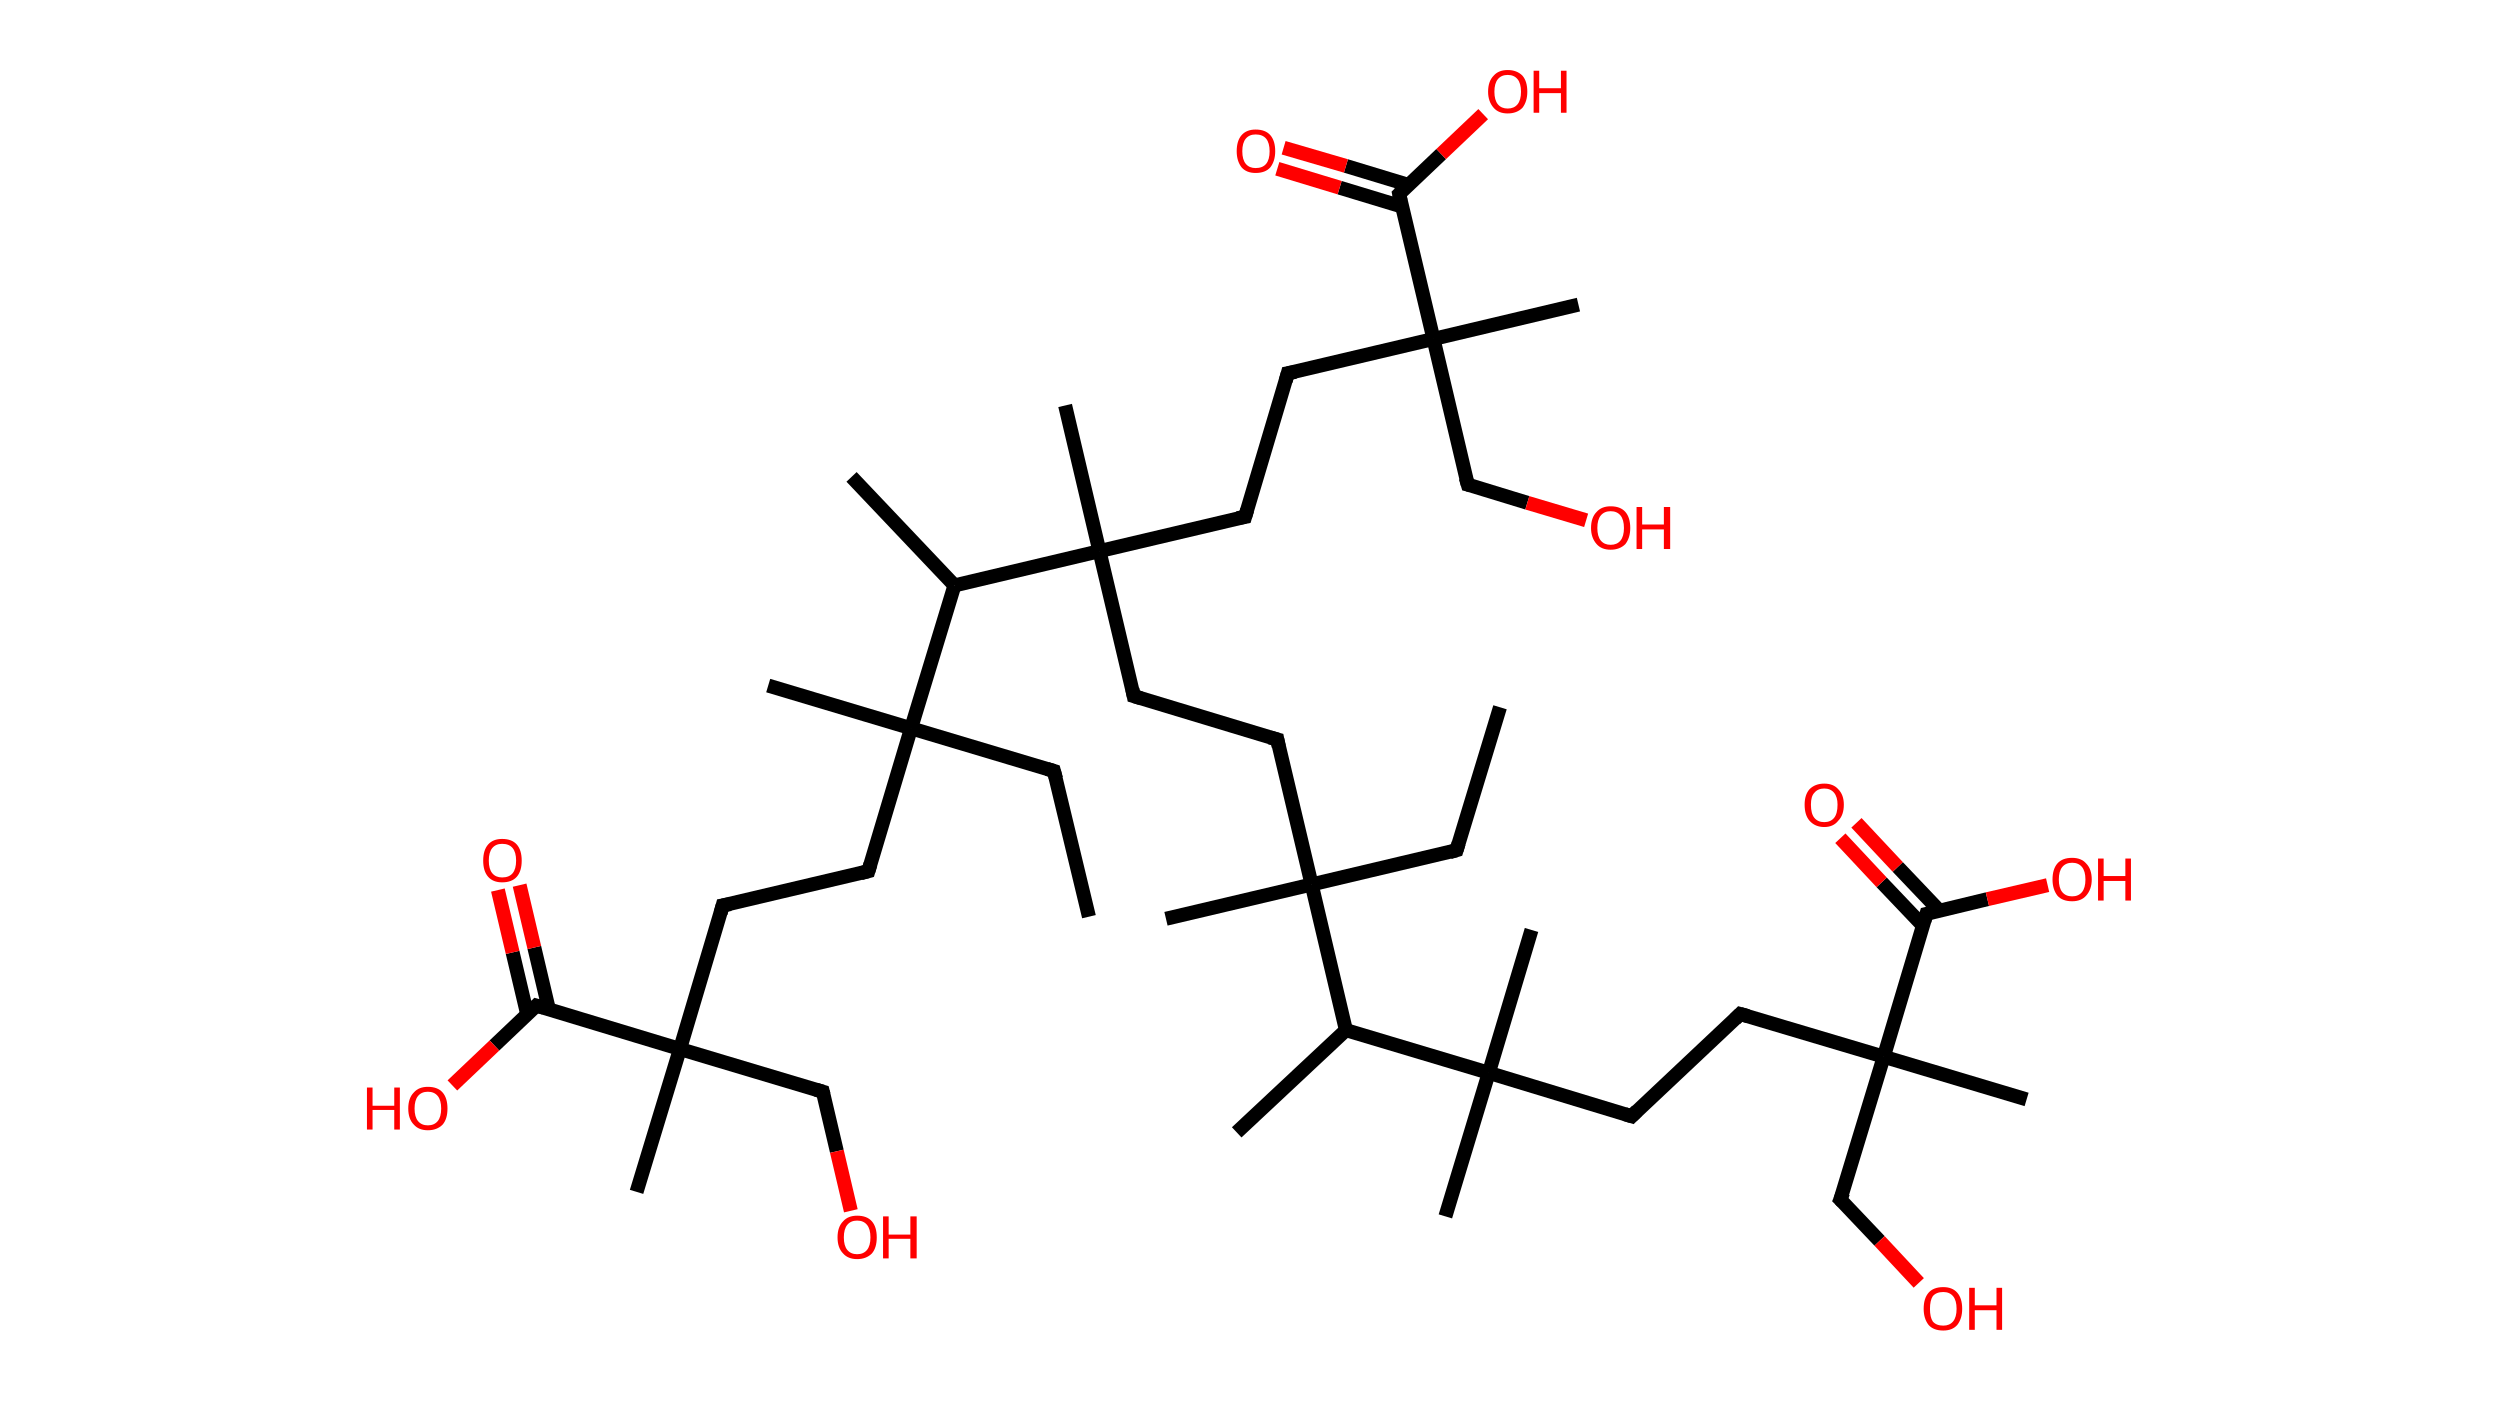 <?xml version='1.0' encoding='ASCII' standalone='yes'?>
<svg xmlns="http://www.w3.org/2000/svg" xmlns:rdkit="http://www.rdkit.org/xml" xmlns:xlink="http://www.w3.org/1999/xlink" version="1.1" baseProfile="full" xml:space="preserve" width="357px" height="200px" viewBox="0 0 357 200">
<!-- END OF HEADER -->
<rect style="opacity:1.0;fill:#FFFFFF;stroke:none" width="357.0" height="200.0" x="0.0" y="0.0"> </rect>
<path class="bond-0 atom-0 atom-1" d="M 214.2,101.0 L 208.0,121.4" style="fill:none;fill-rule:evenodd;stroke:#000000;stroke-width:2.0px;stroke-linecap:butt;stroke-linejoin:miter;stroke-opacity:1"/>
<path class="bond-1 atom-1 atom-2" d="M 208.0,121.4 L 187.3,126.3" style="fill:none;fill-rule:evenodd;stroke:#000000;stroke-width:2.0px;stroke-linecap:butt;stroke-linejoin:miter;stroke-opacity:1"/>
<path class="bond-2 atom-2 atom-3" d="M 187.3,126.3 L 166.5,131.2" style="fill:none;fill-rule:evenodd;stroke:#000000;stroke-width:2.0px;stroke-linecap:butt;stroke-linejoin:miter;stroke-opacity:1"/>
<path class="bond-3 atom-2 atom-4" d="M 187.3,126.3 L 182.4,105.6" style="fill:none;fill-rule:evenodd;stroke:#000000;stroke-width:2.0px;stroke-linecap:butt;stroke-linejoin:miter;stroke-opacity:1"/>
<path class="bond-4 atom-4 atom-5" d="M 182.4,105.6 L 161.9,99.4" style="fill:none;fill-rule:evenodd;stroke:#000000;stroke-width:2.0px;stroke-linecap:butt;stroke-linejoin:miter;stroke-opacity:1"/>
<path class="bond-5 atom-5 atom-6" d="M 161.9,99.4 L 157.0,78.7" style="fill:none;fill-rule:evenodd;stroke:#000000;stroke-width:2.0px;stroke-linecap:butt;stroke-linejoin:miter;stroke-opacity:1"/>
<path class="bond-6 atom-6 atom-7" d="M 157.0,78.7 L 152.1,57.9" style="fill:none;fill-rule:evenodd;stroke:#000000;stroke-width:2.0px;stroke-linecap:butt;stroke-linejoin:miter;stroke-opacity:1"/>
<path class="bond-7 atom-6 atom-8" d="M 157.0,78.7 L 177.8,73.8" style="fill:none;fill-rule:evenodd;stroke:#000000;stroke-width:2.0px;stroke-linecap:butt;stroke-linejoin:miter;stroke-opacity:1"/>
<path class="bond-8 atom-8 atom-9" d="M 177.8,73.8 L 183.9,53.3" style="fill:none;fill-rule:evenodd;stroke:#000000;stroke-width:2.0px;stroke-linecap:butt;stroke-linejoin:miter;stroke-opacity:1"/>
<path class="bond-9 atom-9 atom-10" d="M 183.9,53.3 L 204.7,48.4" style="fill:none;fill-rule:evenodd;stroke:#000000;stroke-width:2.0px;stroke-linecap:butt;stroke-linejoin:miter;stroke-opacity:1"/>
<path class="bond-10 atom-10 atom-11" d="M 204.7,48.4 L 225.4,43.5" style="fill:none;fill-rule:evenodd;stroke:#000000;stroke-width:2.0px;stroke-linecap:butt;stroke-linejoin:miter;stroke-opacity:1"/>
<path class="bond-11 atom-10 atom-12" d="M 204.7,48.4 L 209.6,69.2" style="fill:none;fill-rule:evenodd;stroke:#000000;stroke-width:2.0px;stroke-linecap:butt;stroke-linejoin:miter;stroke-opacity:1"/>
<path class="bond-12 atom-12 atom-13" d="M 209.6,69.2 L 218.1,71.8" style="fill:none;fill-rule:evenodd;stroke:#000000;stroke-width:2.0px;stroke-linecap:butt;stroke-linejoin:miter;stroke-opacity:1"/>
<path class="bond-12 atom-12 atom-13" d="M 218.1,71.8 L 226.5,74.3" style="fill:none;fill-rule:evenodd;stroke:#FF0000;stroke-width:2.0px;stroke-linecap:butt;stroke-linejoin:miter;stroke-opacity:1"/>
<path class="bond-13 atom-10 atom-14" d="M 204.7,48.4 L 199.8,27.7" style="fill:none;fill-rule:evenodd;stroke:#000000;stroke-width:2.0px;stroke-linecap:butt;stroke-linejoin:miter;stroke-opacity:1"/>
<path class="bond-14 atom-14 atom-15" d="M 201.1,26.4 L 192.2,23.7" style="fill:none;fill-rule:evenodd;stroke:#000000;stroke-width:2.0px;stroke-linecap:butt;stroke-linejoin:miter;stroke-opacity:1"/>
<path class="bond-14 atom-14 atom-15" d="M 192.2,23.7 L 183.3,21.1" style="fill:none;fill-rule:evenodd;stroke:#FF0000;stroke-width:2.0px;stroke-linecap:butt;stroke-linejoin:miter;stroke-opacity:1"/>
<path class="bond-14 atom-14 atom-15" d="M 200.2,29.5 L 191.3,26.8" style="fill:none;fill-rule:evenodd;stroke:#000000;stroke-width:2.0px;stroke-linecap:butt;stroke-linejoin:miter;stroke-opacity:1"/>
<path class="bond-14 atom-14 atom-15" d="M 191.3,26.8 L 182.4,24.1" style="fill:none;fill-rule:evenodd;stroke:#FF0000;stroke-width:2.0px;stroke-linecap:butt;stroke-linejoin:miter;stroke-opacity:1"/>
<path class="bond-15 atom-14 atom-16" d="M 199.8,27.7 L 205.8,22.0" style="fill:none;fill-rule:evenodd;stroke:#000000;stroke-width:2.0px;stroke-linecap:butt;stroke-linejoin:miter;stroke-opacity:1"/>
<path class="bond-15 atom-14 atom-16" d="M 205.8,22.0 L 211.8,16.3" style="fill:none;fill-rule:evenodd;stroke:#FF0000;stroke-width:2.0px;stroke-linecap:butt;stroke-linejoin:miter;stroke-opacity:1"/>
<path class="bond-16 atom-6 atom-17" d="M 157.0,78.7 L 136.3,83.6" style="fill:none;fill-rule:evenodd;stroke:#000000;stroke-width:2.0px;stroke-linecap:butt;stroke-linejoin:miter;stroke-opacity:1"/>
<path class="bond-17 atom-17 atom-18" d="M 136.3,83.6 L 121.6,68.1" style="fill:none;fill-rule:evenodd;stroke:#000000;stroke-width:2.0px;stroke-linecap:butt;stroke-linejoin:miter;stroke-opacity:1"/>
<path class="bond-18 atom-17 atom-19" d="M 136.3,83.6 L 130.1,104.0" style="fill:none;fill-rule:evenodd;stroke:#000000;stroke-width:2.0px;stroke-linecap:butt;stroke-linejoin:miter;stroke-opacity:1"/>
<path class="bond-19 atom-19 atom-20" d="M 130.1,104.0 L 109.7,97.9" style="fill:none;fill-rule:evenodd;stroke:#000000;stroke-width:2.0px;stroke-linecap:butt;stroke-linejoin:miter;stroke-opacity:1"/>
<path class="bond-20 atom-19 atom-21" d="M 130.1,104.0 L 150.5,110.1" style="fill:none;fill-rule:evenodd;stroke:#000000;stroke-width:2.0px;stroke-linecap:butt;stroke-linejoin:miter;stroke-opacity:1"/>
<path class="bond-21 atom-21 atom-22" d="M 150.5,110.1 L 155.5,130.9" style="fill:none;fill-rule:evenodd;stroke:#000000;stroke-width:2.0px;stroke-linecap:butt;stroke-linejoin:miter;stroke-opacity:1"/>
<path class="bond-22 atom-19 atom-23" d="M 130.1,104.0 L 124.0,124.4" style="fill:none;fill-rule:evenodd;stroke:#000000;stroke-width:2.0px;stroke-linecap:butt;stroke-linejoin:miter;stroke-opacity:1"/>
<path class="bond-23 atom-23 atom-24" d="M 124.0,124.4 L 103.2,129.3" style="fill:none;fill-rule:evenodd;stroke:#000000;stroke-width:2.0px;stroke-linecap:butt;stroke-linejoin:miter;stroke-opacity:1"/>
<path class="bond-24 atom-24 atom-25" d="M 103.2,129.3 L 97.1,149.8" style="fill:none;fill-rule:evenodd;stroke:#000000;stroke-width:2.0px;stroke-linecap:butt;stroke-linejoin:miter;stroke-opacity:1"/>
<path class="bond-25 atom-25 atom-26" d="M 97.1,149.8 L 90.9,170.2" style="fill:none;fill-rule:evenodd;stroke:#000000;stroke-width:2.0px;stroke-linecap:butt;stroke-linejoin:miter;stroke-opacity:1"/>
<path class="bond-26 atom-25 atom-27" d="M 97.1,149.8 L 117.5,155.9" style="fill:none;fill-rule:evenodd;stroke:#000000;stroke-width:2.0px;stroke-linecap:butt;stroke-linejoin:miter;stroke-opacity:1"/>
<path class="bond-27 atom-27 atom-28" d="M 117.5,155.9 L 119.5,164.4" style="fill:none;fill-rule:evenodd;stroke:#000000;stroke-width:2.0px;stroke-linecap:butt;stroke-linejoin:miter;stroke-opacity:1"/>
<path class="bond-27 atom-27 atom-28" d="M 119.5,164.4 L 121.5,172.9" style="fill:none;fill-rule:evenodd;stroke:#FF0000;stroke-width:2.0px;stroke-linecap:butt;stroke-linejoin:miter;stroke-opacity:1"/>
<path class="bond-28 atom-25 atom-29" d="M 97.1,149.8 L 76.6,143.6" style="fill:none;fill-rule:evenodd;stroke:#000000;stroke-width:2.0px;stroke-linecap:butt;stroke-linejoin:miter;stroke-opacity:1"/>
<path class="bond-29 atom-29 atom-30" d="M 78.4,144.2 L 76.3,135.3" style="fill:none;fill-rule:evenodd;stroke:#000000;stroke-width:2.0px;stroke-linecap:butt;stroke-linejoin:miter;stroke-opacity:1"/>
<path class="bond-29 atom-29 atom-30" d="M 76.3,135.3 L 74.2,126.4" style="fill:none;fill-rule:evenodd;stroke:#FF0000;stroke-width:2.0px;stroke-linecap:butt;stroke-linejoin:miter;stroke-opacity:1"/>
<path class="bond-29 atom-29 atom-30" d="M 75.3,144.9 L 73.2,136.0" style="fill:none;fill-rule:evenodd;stroke:#000000;stroke-width:2.0px;stroke-linecap:butt;stroke-linejoin:miter;stroke-opacity:1"/>
<path class="bond-29 atom-29 atom-30" d="M 73.2,136.0 L 71.1,127.1" style="fill:none;fill-rule:evenodd;stroke:#FF0000;stroke-width:2.0px;stroke-linecap:butt;stroke-linejoin:miter;stroke-opacity:1"/>
<path class="bond-30 atom-29 atom-31" d="M 76.6,143.6 L 70.6,149.3" style="fill:none;fill-rule:evenodd;stroke:#000000;stroke-width:2.0px;stroke-linecap:butt;stroke-linejoin:miter;stroke-opacity:1"/>
<path class="bond-30 atom-29 atom-31" d="M 70.6,149.3 L 64.6,155.0" style="fill:none;fill-rule:evenodd;stroke:#FF0000;stroke-width:2.0px;stroke-linecap:butt;stroke-linejoin:miter;stroke-opacity:1"/>
<path class="bond-31 atom-2 atom-32" d="M 187.3,126.3 L 192.2,147.1" style="fill:none;fill-rule:evenodd;stroke:#000000;stroke-width:2.0px;stroke-linecap:butt;stroke-linejoin:miter;stroke-opacity:1"/>
<path class="bond-32 atom-32 atom-33" d="M 192.2,147.1 L 176.6,161.7" style="fill:none;fill-rule:evenodd;stroke:#000000;stroke-width:2.0px;stroke-linecap:butt;stroke-linejoin:miter;stroke-opacity:1"/>
<path class="bond-33 atom-32 atom-34" d="M 192.2,147.1 L 212.6,153.2" style="fill:none;fill-rule:evenodd;stroke:#000000;stroke-width:2.0px;stroke-linecap:butt;stroke-linejoin:miter;stroke-opacity:1"/>
<path class="bond-34 atom-34 atom-35" d="M 212.6,153.2 L 206.4,173.7" style="fill:none;fill-rule:evenodd;stroke:#000000;stroke-width:2.0px;stroke-linecap:butt;stroke-linejoin:miter;stroke-opacity:1"/>
<path class="bond-35 atom-34 atom-36" d="M 212.6,153.2 L 218.7,132.8" style="fill:none;fill-rule:evenodd;stroke:#000000;stroke-width:2.0px;stroke-linecap:butt;stroke-linejoin:miter;stroke-opacity:1"/>
<path class="bond-36 atom-34 atom-37" d="M 212.6,153.2 L 233.0,159.4" style="fill:none;fill-rule:evenodd;stroke:#000000;stroke-width:2.0px;stroke-linecap:butt;stroke-linejoin:miter;stroke-opacity:1"/>
<path class="bond-37 atom-37 atom-38" d="M 233.0,159.4 L 248.5,144.8" style="fill:none;fill-rule:evenodd;stroke:#000000;stroke-width:2.0px;stroke-linecap:butt;stroke-linejoin:miter;stroke-opacity:1"/>
<path class="bond-38 atom-38 atom-39" d="M 248.5,144.8 L 269.0,150.9" style="fill:none;fill-rule:evenodd;stroke:#000000;stroke-width:2.0px;stroke-linecap:butt;stroke-linejoin:miter;stroke-opacity:1"/>
<path class="bond-39 atom-39 atom-40" d="M 269.0,150.9 L 289.4,157.0" style="fill:none;fill-rule:evenodd;stroke:#000000;stroke-width:2.0px;stroke-linecap:butt;stroke-linejoin:miter;stroke-opacity:1"/>
<path class="bond-40 atom-39 atom-41" d="M 269.0,150.9 L 262.8,171.3" style="fill:none;fill-rule:evenodd;stroke:#000000;stroke-width:2.0px;stroke-linecap:butt;stroke-linejoin:miter;stroke-opacity:1"/>
<path class="bond-41 atom-41 atom-42" d="M 262.8,171.3 L 268.4,177.2" style="fill:none;fill-rule:evenodd;stroke:#000000;stroke-width:2.0px;stroke-linecap:butt;stroke-linejoin:miter;stroke-opacity:1"/>
<path class="bond-41 atom-41 atom-42" d="M 268.4,177.2 L 274.0,183.2" style="fill:none;fill-rule:evenodd;stroke:#FF0000;stroke-width:2.0px;stroke-linecap:butt;stroke-linejoin:miter;stroke-opacity:1"/>
<path class="bond-42 atom-39 atom-43" d="M 269.0,150.9 L 275.1,130.5" style="fill:none;fill-rule:evenodd;stroke:#000000;stroke-width:2.0px;stroke-linecap:butt;stroke-linejoin:miter;stroke-opacity:1"/>
<path class="bond-43 atom-43 atom-44" d="M 276.9,130.0 L 271.0,123.8" style="fill:none;fill-rule:evenodd;stroke:#000000;stroke-width:2.0px;stroke-linecap:butt;stroke-linejoin:miter;stroke-opacity:1"/>
<path class="bond-43 atom-43 atom-44" d="M 271.0,123.8 L 265.1,117.5" style="fill:none;fill-rule:evenodd;stroke:#FF0000;stroke-width:2.0px;stroke-linecap:butt;stroke-linejoin:miter;stroke-opacity:1"/>
<path class="bond-43 atom-43 atom-44" d="M 274.6,132.2 L 268.7,126.0" style="fill:none;fill-rule:evenodd;stroke:#000000;stroke-width:2.0px;stroke-linecap:butt;stroke-linejoin:miter;stroke-opacity:1"/>
<path class="bond-43 atom-43 atom-44" d="M 268.7,126.0 L 262.8,119.7" style="fill:none;fill-rule:evenodd;stroke:#FF0000;stroke-width:2.0px;stroke-linecap:butt;stroke-linejoin:miter;stroke-opacity:1"/>
<path class="bond-44 atom-43 atom-45" d="M 275.1,130.5 L 283.8,128.4" style="fill:none;fill-rule:evenodd;stroke:#000000;stroke-width:2.0px;stroke-linecap:butt;stroke-linejoin:miter;stroke-opacity:1"/>
<path class="bond-44 atom-43 atom-45" d="M 283.8,128.4 L 292.4,126.4" style="fill:none;fill-rule:evenodd;stroke:#FF0000;stroke-width:2.0px;stroke-linecap:butt;stroke-linejoin:miter;stroke-opacity:1"/>
<path d="M 208.3,120.4 L 208.0,121.4 L 207.0,121.7" style="fill:none;stroke:#000000;stroke-width:2.0px;stroke-linecap:butt;stroke-linejoin:miter;stroke-opacity:1;"/>
<path d="M 182.6,106.6 L 182.4,105.6 L 181.3,105.3" style="fill:none;stroke:#000000;stroke-width:2.0px;stroke-linecap:butt;stroke-linejoin:miter;stroke-opacity:1;"/>
<path d="M 162.9,99.7 L 161.9,99.4 L 161.7,98.4" style="fill:none;stroke:#000000;stroke-width:2.0px;stroke-linecap:butt;stroke-linejoin:miter;stroke-opacity:1;"/>
<path d="M 176.7,74.0 L 177.8,73.8 L 178.1,72.8" style="fill:none;stroke:#000000;stroke-width:2.0px;stroke-linecap:butt;stroke-linejoin:miter;stroke-opacity:1;"/>
<path d="M 183.6,54.4 L 183.9,53.3 L 185.0,53.1" style="fill:none;stroke:#000000;stroke-width:2.0px;stroke-linecap:butt;stroke-linejoin:miter;stroke-opacity:1;"/>
<path d="M 209.3,68.2 L 209.6,69.2 L 210.0,69.3" style="fill:none;stroke:#000000;stroke-width:2.0px;stroke-linecap:butt;stroke-linejoin:miter;stroke-opacity:1;"/>
<path d="M 200.0,28.7 L 199.8,27.7 L 200.1,27.4" style="fill:none;stroke:#000000;stroke-width:2.0px;stroke-linecap:butt;stroke-linejoin:miter;stroke-opacity:1;"/>
<path d="M 149.5,109.8 L 150.5,110.1 L 150.8,111.2" style="fill:none;stroke:#000000;stroke-width:2.0px;stroke-linecap:butt;stroke-linejoin:miter;stroke-opacity:1;"/>
<path d="M 124.3,123.4 L 124.0,124.4 L 122.9,124.7" style="fill:none;stroke:#000000;stroke-width:2.0px;stroke-linecap:butt;stroke-linejoin:miter;stroke-opacity:1;"/>
<path d="M 104.3,129.1 L 103.2,129.3 L 102.9,130.4" style="fill:none;stroke:#000000;stroke-width:2.0px;stroke-linecap:butt;stroke-linejoin:miter;stroke-opacity:1;"/>
<path d="M 116.5,155.6 L 117.5,155.9 L 117.6,156.3" style="fill:none;stroke:#000000;stroke-width:2.0px;stroke-linecap:butt;stroke-linejoin:miter;stroke-opacity:1;"/>
<path d="M 77.7,143.9 L 76.6,143.6 L 76.3,143.9" style="fill:none;stroke:#000000;stroke-width:2.0px;stroke-linecap:butt;stroke-linejoin:miter;stroke-opacity:1;"/>
<path d="M 232.0,159.1 L 233.0,159.4 L 233.8,158.6" style="fill:none;stroke:#000000;stroke-width:2.0px;stroke-linecap:butt;stroke-linejoin:miter;stroke-opacity:1;"/>
<path d="M 247.8,145.5 L 248.5,144.8 L 249.6,145.1" style="fill:none;stroke:#000000;stroke-width:2.0px;stroke-linecap:butt;stroke-linejoin:miter;stroke-opacity:1;"/>
<path d="M 263.2,170.3 L 262.8,171.3 L 263.1,171.6" style="fill:none;stroke:#000000;stroke-width:2.0px;stroke-linecap:butt;stroke-linejoin:miter;stroke-opacity:1;"/>
<path d="M 274.8,131.5 L 275.1,130.5 L 275.5,130.4" style="fill:none;stroke:#000000;stroke-width:2.0px;stroke-linecap:butt;stroke-linejoin:miter;stroke-opacity:1;"/>
<path class="atom-13" d="M 227.2 75.4 Q 227.2 73.9, 228.0 73.1 Q 228.7 72.3, 230.0 72.3 Q 231.4 72.3, 232.1 73.1 Q 232.8 73.9, 232.8 75.4 Q 232.8 76.8, 232.1 77.7 Q 231.3 78.5, 230.0 78.5 Q 228.7 78.5, 228.0 77.7 Q 227.2 76.8, 227.2 75.4 M 230.0 77.8 Q 230.9 77.8, 231.4 77.2 Q 231.9 76.6, 231.9 75.4 Q 231.9 74.2, 231.4 73.6 Q 230.9 73.0, 230.0 73.0 Q 229.1 73.0, 228.6 73.6 Q 228.1 74.2, 228.1 75.4 Q 228.1 76.6, 228.6 77.2 Q 229.1 77.8, 230.0 77.8 " fill="#FF0000"/>
<path class="atom-13" d="M 233.7 72.4 L 234.5 72.4 L 234.5 74.9 L 237.6 74.9 L 237.6 72.4 L 238.5 72.4 L 238.5 78.4 L 237.6 78.4 L 237.6 75.6 L 234.5 75.6 L 234.5 78.4 L 233.7 78.4 L 233.7 72.4 " fill="#FF0000"/>
<path class="atom-15" d="M 176.6 21.6 Q 176.6 20.1, 177.3 19.3 Q 178.0 18.5, 179.3 18.5 Q 180.7 18.5, 181.4 19.3 Q 182.1 20.1, 182.1 21.6 Q 182.1 23.0, 181.4 23.9 Q 180.7 24.7, 179.3 24.7 Q 178.0 24.7, 177.3 23.9 Q 176.6 23.0, 176.6 21.6 M 179.3 24.0 Q 180.3 24.0, 180.8 23.4 Q 181.3 22.8, 181.3 21.6 Q 181.3 20.4, 180.8 19.8 Q 180.3 19.2, 179.3 19.2 Q 178.4 19.2, 177.9 19.8 Q 177.4 20.4, 177.4 21.6 Q 177.4 22.8, 177.9 23.4 Q 178.4 24.0, 179.3 24.0 " fill="#FF0000"/>
<path class="atom-16" d="M 212.5 13.1 Q 212.5 11.6, 213.3 10.8 Q 214.0 10.0, 215.3 10.0 Q 216.6 10.0, 217.4 10.8 Q 218.1 11.6, 218.1 13.1 Q 218.1 14.5, 217.4 15.4 Q 216.6 16.2, 215.3 16.2 Q 214.0 16.2, 213.3 15.4 Q 212.5 14.5, 212.5 13.1 M 215.3 15.5 Q 216.2 15.5, 216.7 14.9 Q 217.2 14.3, 217.2 13.1 Q 217.2 11.9, 216.7 11.3 Q 216.2 10.7, 215.3 10.7 Q 214.4 10.7, 213.9 11.3 Q 213.4 11.9, 213.4 13.1 Q 213.4 14.3, 213.9 14.9 Q 214.4 15.5, 215.3 15.5 " fill="#FF0000"/>
<path class="atom-16" d="M 219.0 10.1 L 219.8 10.1 L 219.8 12.6 L 222.9 12.6 L 222.9 10.1 L 223.7 10.1 L 223.7 16.1 L 222.9 16.1 L 222.9 13.3 L 219.8 13.3 L 219.8 16.1 L 219.0 16.1 L 219.0 10.1 " fill="#FF0000"/>
<path class="atom-28" d="M 119.6 176.7 Q 119.6 175.2, 120.4 174.4 Q 121.1 173.6, 122.4 173.6 Q 123.8 173.6, 124.5 174.4 Q 125.2 175.2, 125.2 176.7 Q 125.2 178.2, 124.5 179.0 Q 123.7 179.8, 122.4 179.8 Q 121.1 179.8, 120.4 179.0 Q 119.6 178.2, 119.6 176.7 M 122.4 179.1 Q 123.3 179.1, 123.8 178.5 Q 124.3 177.9, 124.3 176.7 Q 124.3 175.5, 123.8 174.9 Q 123.3 174.3, 122.4 174.3 Q 121.5 174.3, 121.0 174.9 Q 120.5 175.5, 120.5 176.7 Q 120.5 177.9, 121.0 178.5 Q 121.5 179.1, 122.4 179.1 " fill="#FF0000"/>
<path class="atom-28" d="M 126.1 173.7 L 126.9 173.7 L 126.9 176.3 L 130.0 176.3 L 130.0 173.7 L 130.9 173.7 L 130.9 179.7 L 130.0 179.7 L 130.0 176.9 L 126.9 176.9 L 126.9 179.7 L 126.1 179.7 L 126.1 173.7 " fill="#FF0000"/>
<path class="atom-30" d="M 69.0 122.9 Q 69.0 121.4, 69.7 120.6 Q 70.4 119.8, 71.7 119.8 Q 73.1 119.8, 73.8 120.6 Q 74.5 121.4, 74.5 122.9 Q 74.5 124.4, 73.8 125.2 Q 73.1 126.0, 71.7 126.0 Q 70.4 126.0, 69.7 125.2 Q 69.0 124.4, 69.0 122.9 M 71.7 125.3 Q 72.7 125.3, 73.2 124.7 Q 73.7 124.1, 73.7 122.9 Q 73.7 121.7, 73.2 121.1 Q 72.7 120.5, 71.7 120.5 Q 70.8 120.5, 70.3 121.1 Q 69.8 121.7, 69.8 122.9 Q 69.8 124.1, 70.3 124.7 Q 70.8 125.3, 71.7 125.3 " fill="#FF0000"/>
<path class="atom-31" d="M 52.4 155.3 L 53.2 155.3 L 53.2 157.9 L 56.3 157.9 L 56.3 155.3 L 57.1 155.3 L 57.1 161.3 L 56.3 161.3 L 56.3 158.5 L 53.2 158.5 L 53.2 161.3 L 52.4 161.3 L 52.4 155.3 " fill="#FF0000"/>
<path class="atom-31" d="M 58.3 158.3 Q 58.3 156.8, 59.1 156.0 Q 59.8 155.2, 61.1 155.2 Q 62.5 155.2, 63.2 156.0 Q 63.9 156.8, 63.9 158.3 Q 63.9 159.8, 63.2 160.6 Q 62.4 161.4, 61.1 161.4 Q 59.8 161.4, 59.1 160.6 Q 58.3 159.8, 58.3 158.3 M 61.1 160.7 Q 62.0 160.7, 62.5 160.1 Q 63.0 159.5, 63.0 158.3 Q 63.0 157.1, 62.5 156.5 Q 62.0 155.9, 61.1 155.9 Q 60.2 155.9, 59.7 156.5 Q 59.2 157.1, 59.2 158.3 Q 59.2 159.5, 59.7 160.1 Q 60.2 160.7, 61.1 160.7 " fill="#FF0000"/>
<path class="atom-42" d="M 274.7 186.9 Q 274.7 185.4, 275.4 184.6 Q 276.1 183.8, 277.5 183.8 Q 278.8 183.8, 279.5 184.6 Q 280.2 185.4, 280.2 186.9 Q 280.2 188.3, 279.5 189.2 Q 278.8 190.0, 277.5 190.0 Q 276.1 190.0, 275.4 189.2 Q 274.7 188.3, 274.7 186.9 M 277.5 189.3 Q 278.4 189.3, 278.9 188.7 Q 279.4 188.1, 279.4 186.9 Q 279.4 185.7, 278.9 185.1 Q 278.4 184.5, 277.5 184.5 Q 276.5 184.5, 276.0 185.1 Q 275.6 185.7, 275.6 186.9 Q 275.6 188.1, 276.0 188.7 Q 276.5 189.3, 277.5 189.3 " fill="#FF0000"/>
<path class="atom-42" d="M 281.2 183.9 L 282.0 183.9 L 282.0 186.4 L 285.1 186.4 L 285.1 183.9 L 285.9 183.9 L 285.9 189.9 L 285.1 189.9 L 285.1 187.1 L 282.0 187.1 L 282.0 189.9 L 281.2 189.9 L 281.2 183.9 " fill="#FF0000"/>
<path class="atom-44" d="M 257.7 114.9 Q 257.7 113.5, 258.4 112.7 Q 259.2 111.9, 260.5 111.9 Q 261.8 111.9, 262.5 112.7 Q 263.3 113.5, 263.3 114.9 Q 263.3 116.4, 262.5 117.2 Q 261.8 118.1, 260.5 118.1 Q 259.2 118.1, 258.4 117.2 Q 257.7 116.4, 257.7 114.9 M 260.5 117.4 Q 261.4 117.4, 261.9 116.8 Q 262.4 116.2, 262.4 114.9 Q 262.4 113.8, 261.9 113.2 Q 261.4 112.6, 260.5 112.6 Q 259.6 112.6, 259.1 113.2 Q 258.6 113.7, 258.6 114.9 Q 258.6 116.2, 259.1 116.8 Q 259.6 117.4, 260.5 117.4 " fill="#FF0000"/>
<path class="atom-45" d="M 293.1 125.6 Q 293.1 124.1, 293.8 123.3 Q 294.5 122.5, 295.9 122.5 Q 297.2 122.5, 297.9 123.3 Q 298.7 124.1, 298.7 125.6 Q 298.7 127.0, 297.9 127.9 Q 297.2 128.7, 295.9 128.7 Q 294.5 128.7, 293.8 127.9 Q 293.1 127.0, 293.1 125.6 M 295.9 128.0 Q 296.8 128.0, 297.3 127.4 Q 297.8 126.8, 297.8 125.6 Q 297.8 124.4, 297.3 123.8 Q 296.8 123.2, 295.9 123.2 Q 295.0 123.2, 294.5 123.8 Q 294.0 124.4, 294.0 125.6 Q 294.0 126.8, 294.5 127.4 Q 295.0 128.0, 295.9 128.0 " fill="#FF0000"/>
<path class="atom-45" d="M 299.6 122.6 L 300.4 122.6 L 300.4 125.1 L 303.5 125.1 L 303.5 122.6 L 304.3 122.6 L 304.3 128.6 L 303.5 128.6 L 303.5 125.8 L 300.4 125.8 L 300.4 128.6 L 299.6 128.6 L 299.6 122.6 " fill="#FF0000"/>
</svg>
